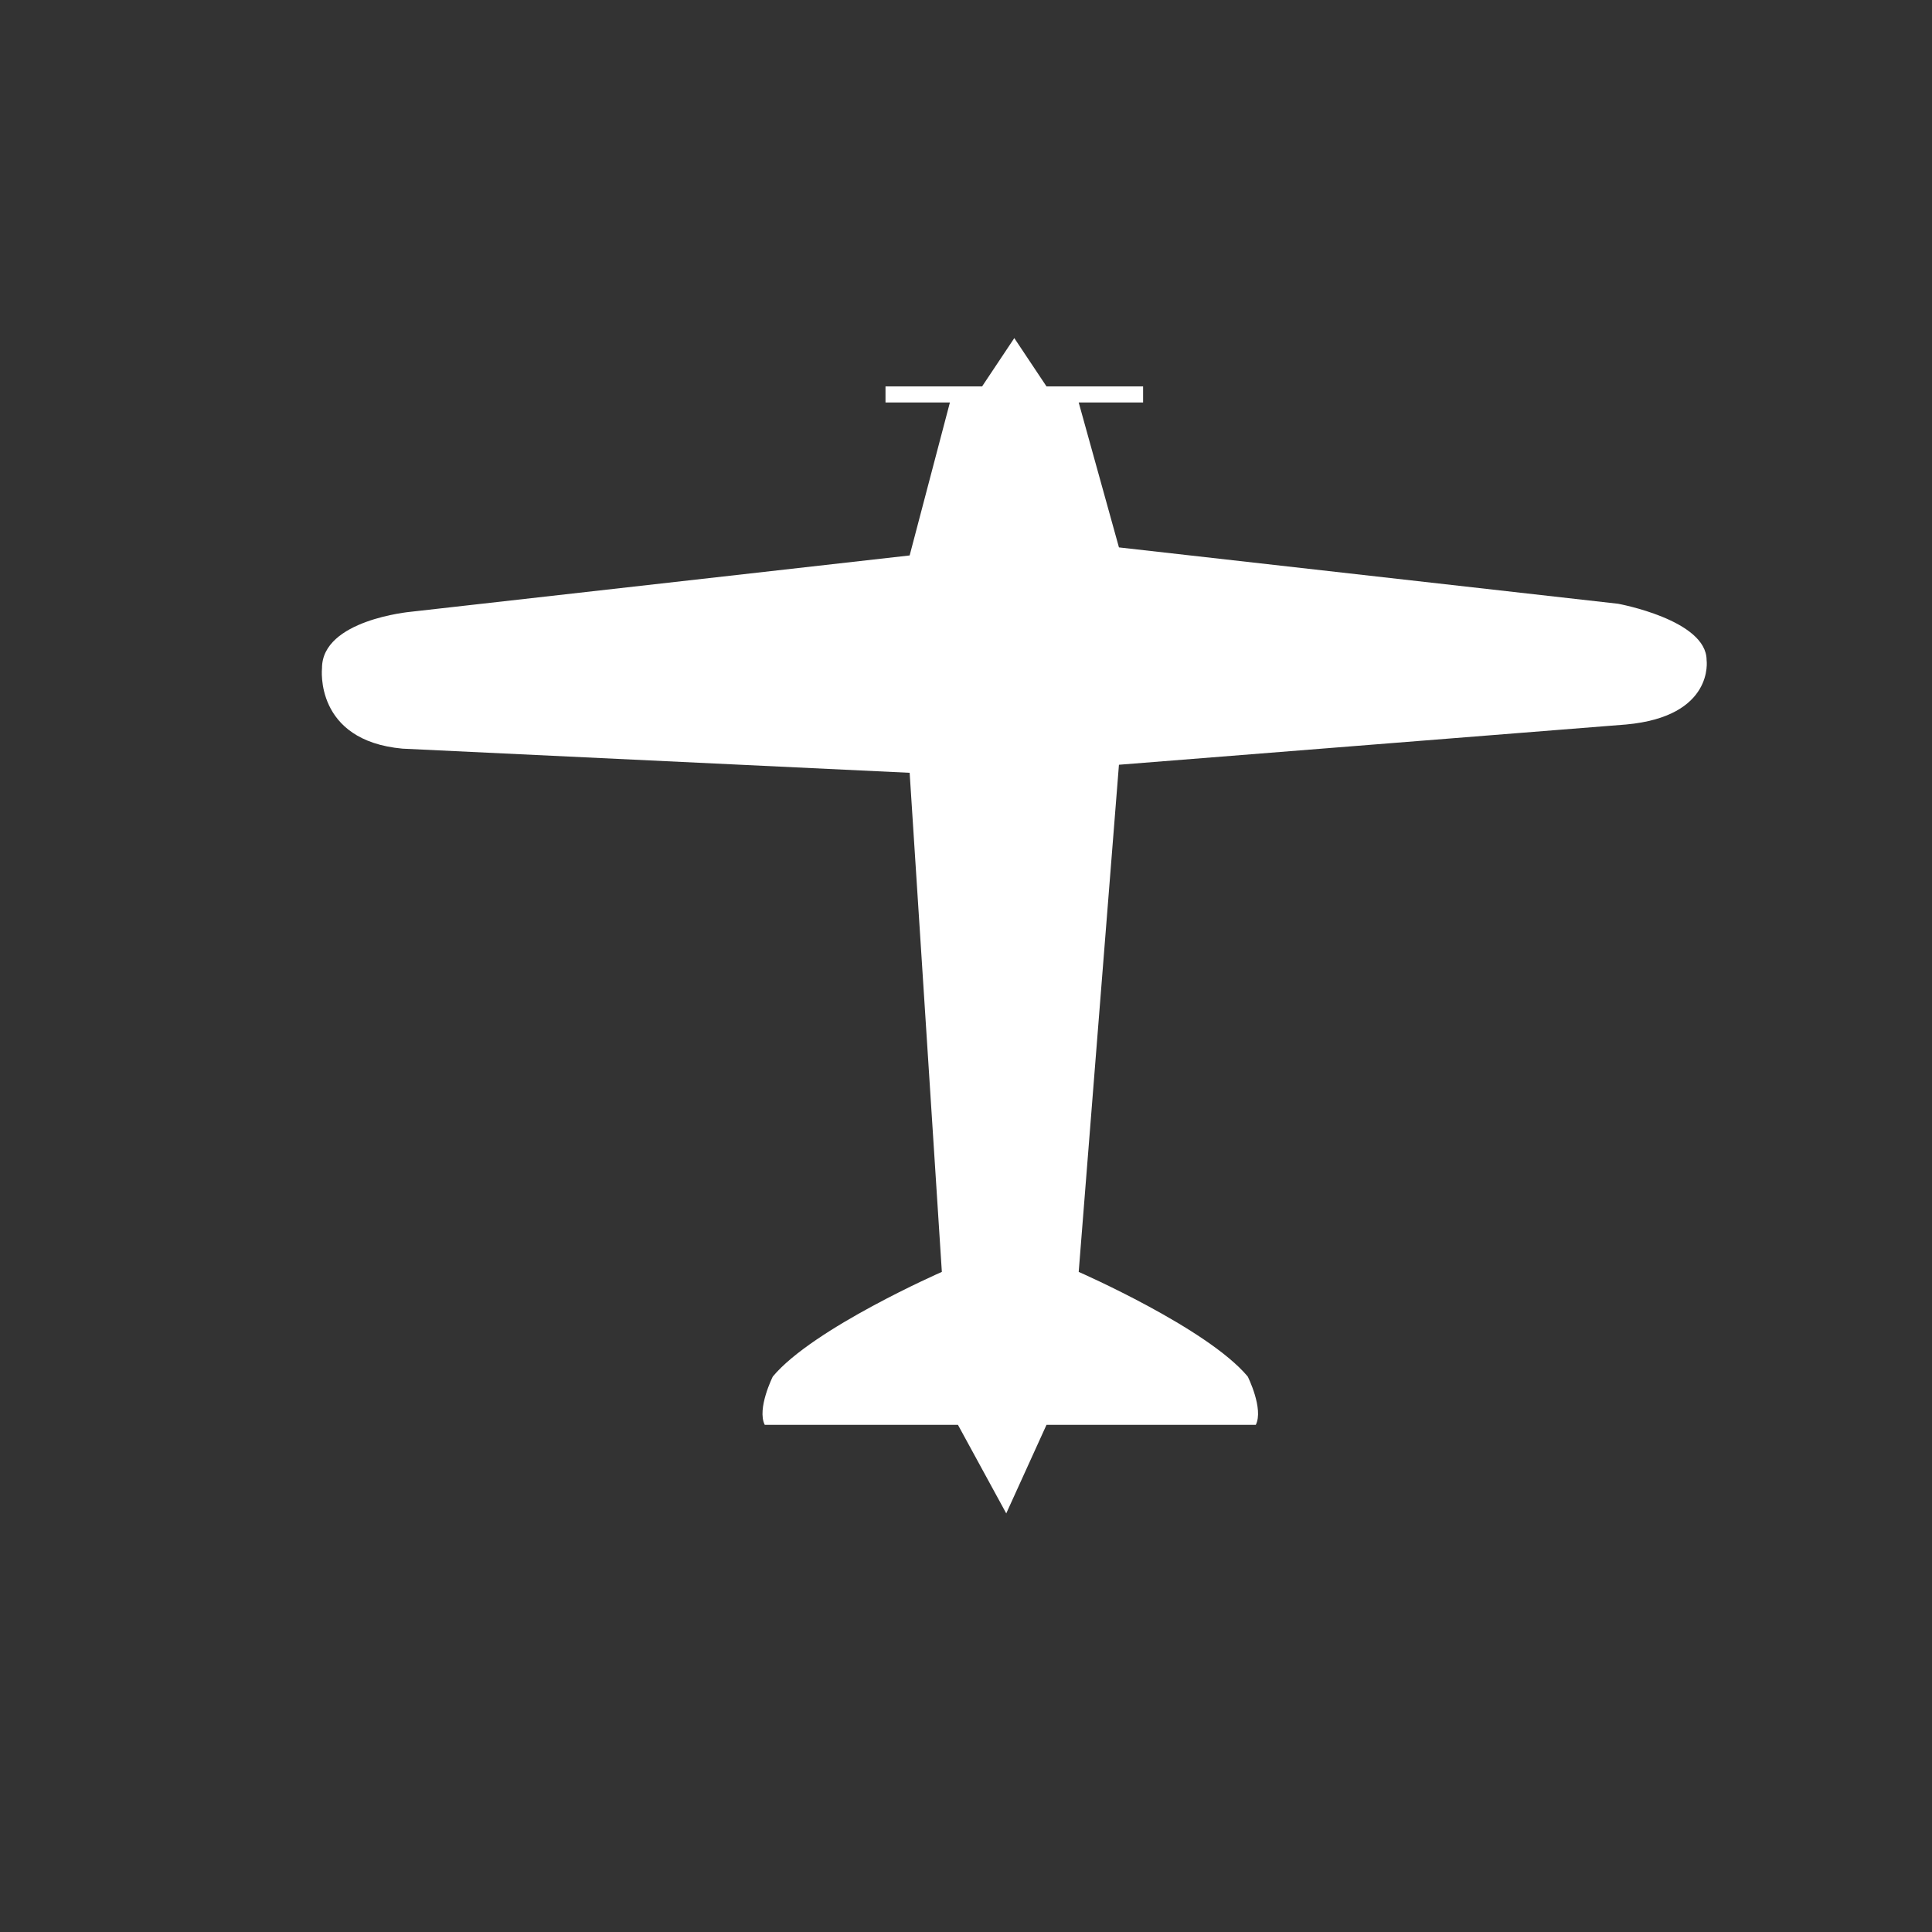<?xml version="1.0" encoding="utf-8"?>
<!-- Generator: Adobe Illustrator 21.1.0, SVG Export Plug-In . SVG Version: 6.00 Build 0)  -->
<svg version="1.1" id="Layer_1" xmlns="http://www.w3.org/2000/svg" xmlns:xlink="http://www.w3.org/1999/xlink" x="0px" y="0px"
	 width="24px" height="24px" viewBox="0 0 24 24" enable-background="new 0 0 24 24" xml:space="preserve">
<rect x="0" y="0" width="24" height="24" fill="#333333" stroke="none"/>
<g>
	<path fill="#FFFFFF" d="M12.5,18.8l-0.6-1.1H9.5c-0.1-0.2,0.1-0.6,0.1-0.6c0.5-0.6,2.1-1.3,2.1-1.3l-0.4-6.2L5,9.3
		c-1.1-0.1-1-1-1-1c0-0.6,1.1-0.7,1.1-0.7l6.2-0.7L11.8,5h-0.8V4.8h1.2l0.4-0.6l0.4,0.6h1.2V5h-0.8l0.5,1.8l6.2,0.7
		c0,0,1.1,0.2,1.1,0.7c0,0,0.1,0.7-1,0.8l-6.3,0.5l-0.5,6.3c0,0,1.6,0.7,2.1,1.3c0,0,0.2,0.4,0.1,0.6H13L12.5,18.8"/>
</g>
</svg>
